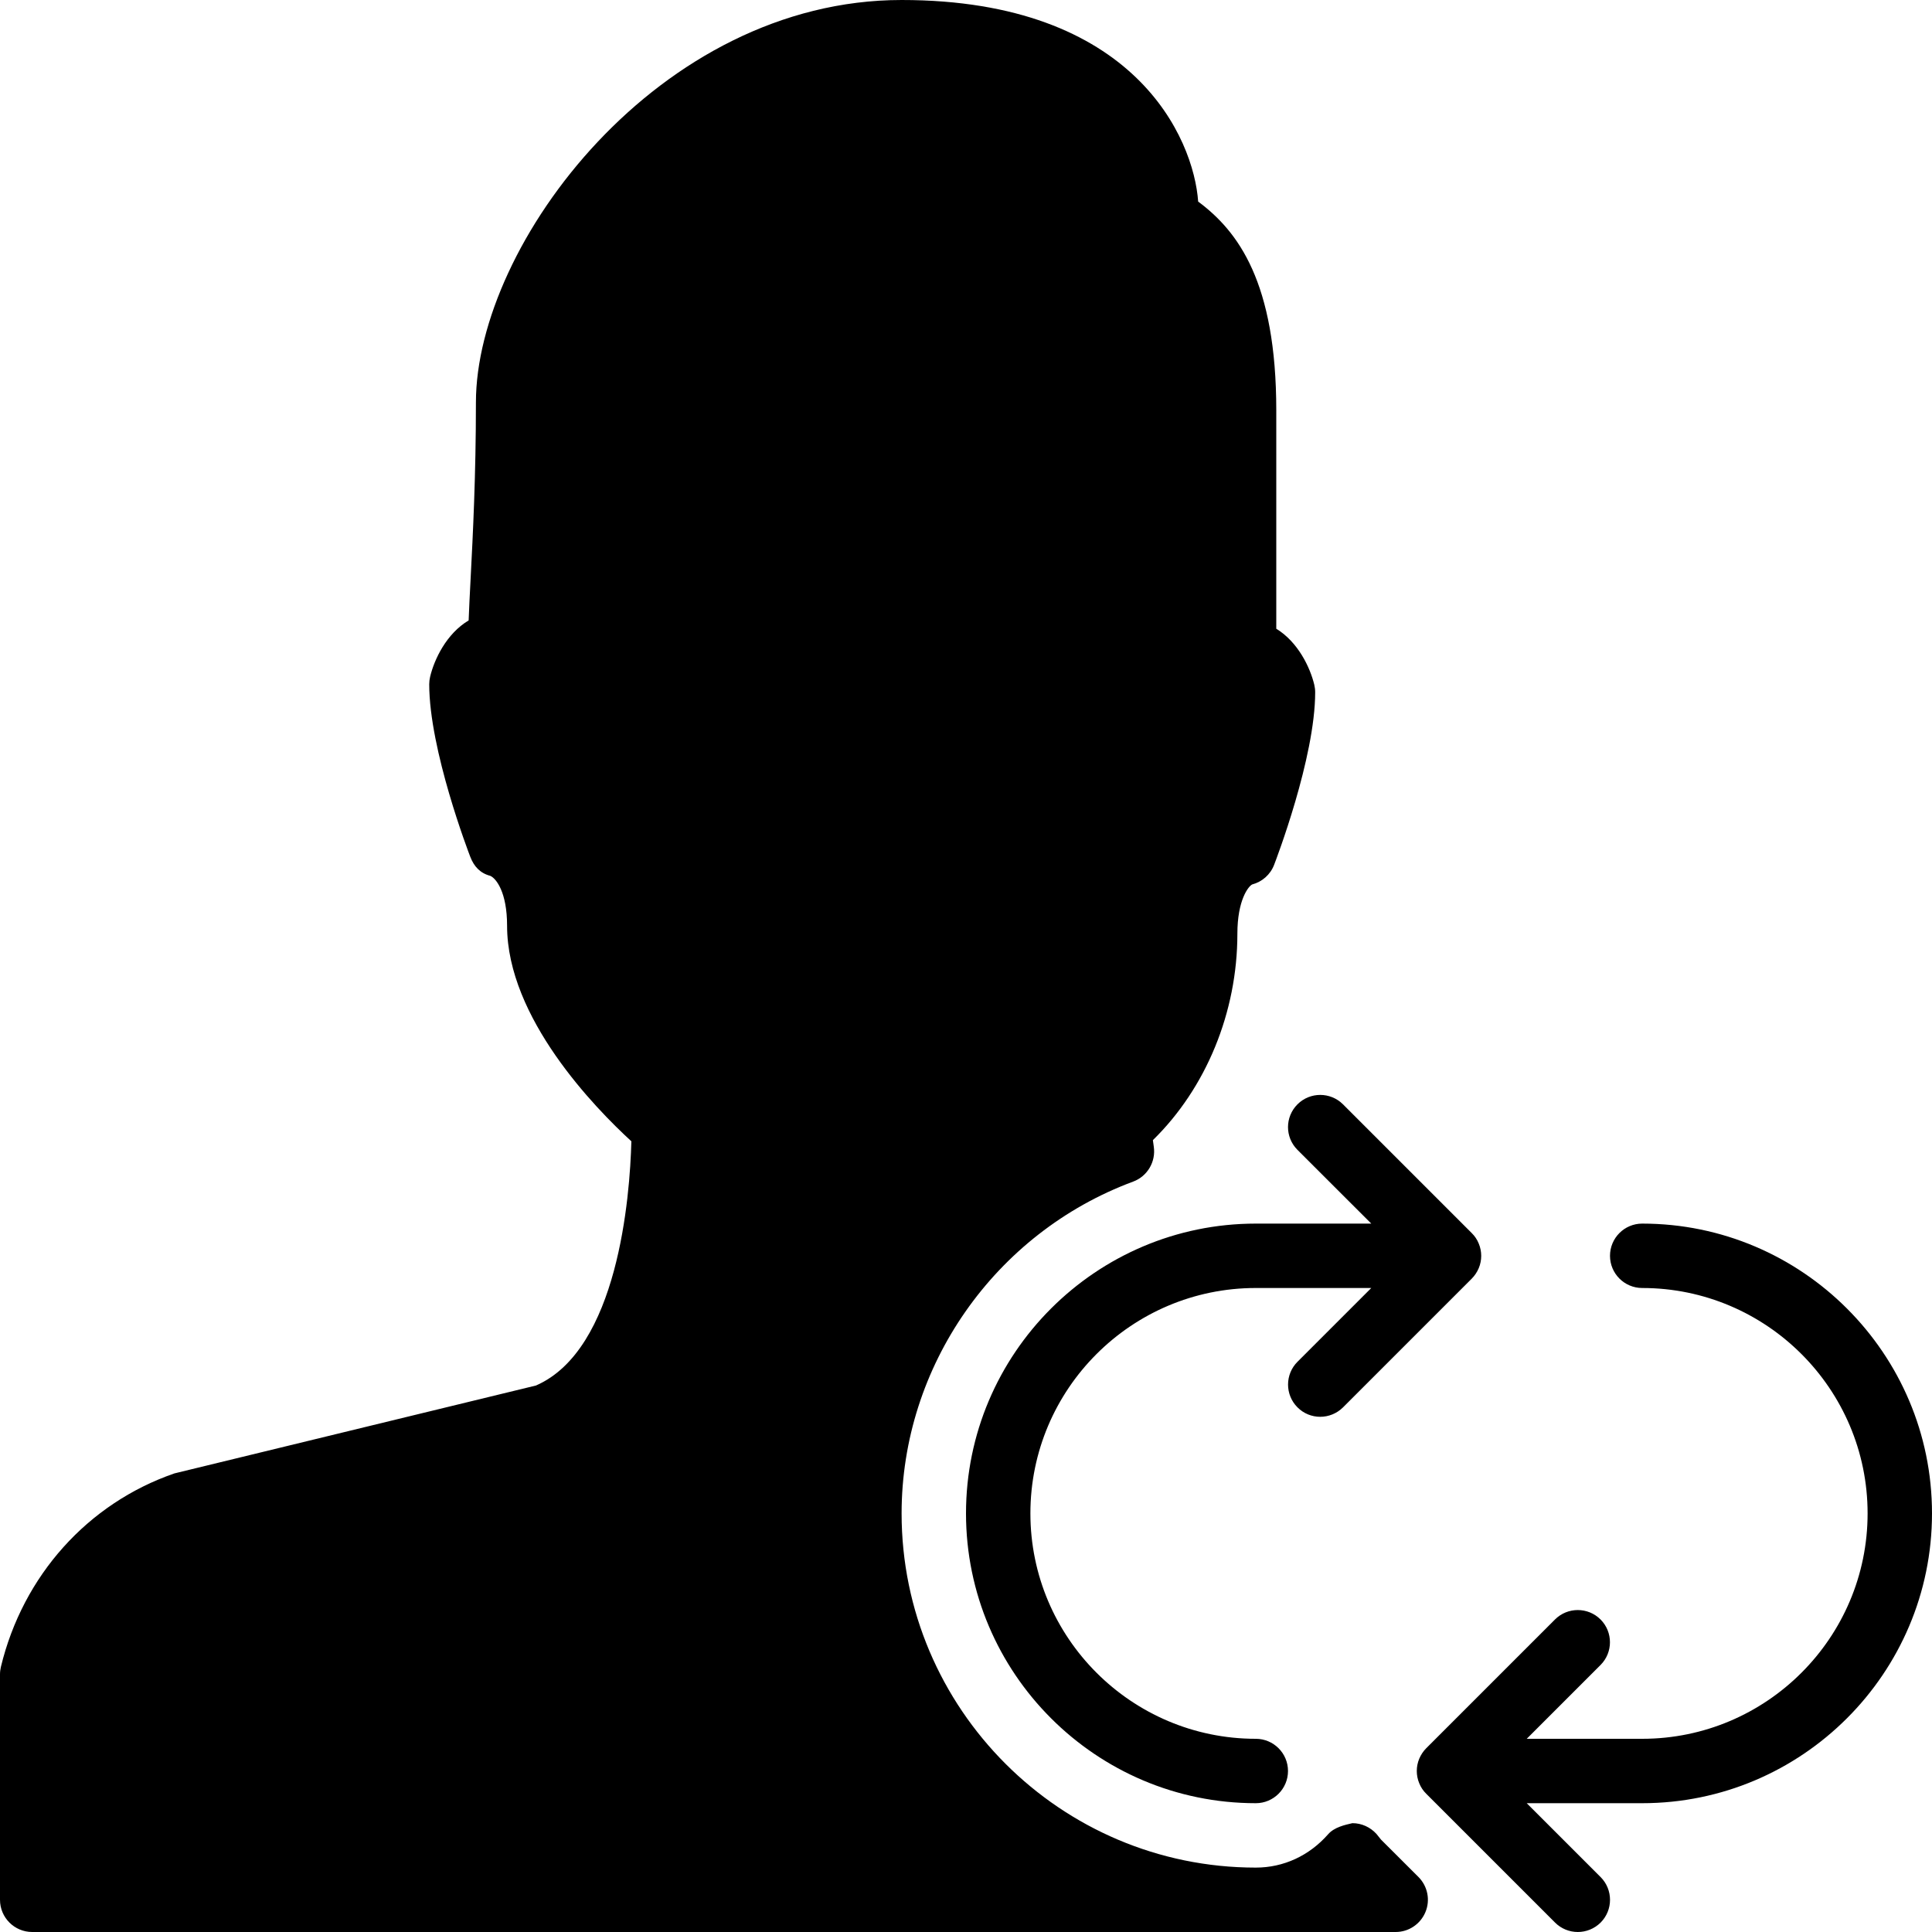 <?xml version="1.0" encoding="iso-8859-1"?>
<!-- Generator: Adobe Illustrator 19.0.0, SVG Export Plug-In . SVG Version: 6.00 Build 0)  -->
<svg version="1.1" id="Layer_1" xmlns="http://www.w3.org/2000/svg" xmlns:xlink="http://www.w3.org/1999/xlink" x="0px" y="0px"
	 viewBox="0 0 30 30" style="enable-background:new 0 0 30 30;" xml:space="preserve">
<g>
	<g>
		<path d="M20.146,17.854L21.293,19H19.5c-2.481,0-4.5,2.019-4.5,4.5s2.019,4.5,4.5,4.5c0.276,0,0.5-0.224,0.5-0.5
			S19.776,27,19.5,27c-1.93,0-3.5-1.57-3.5-3.5s1.57-3.5,3.5-3.5h1.793l-1.146,1.146c-0.195,0.195-0.195,0.512,0,0.707
			C20.244,21.951,20.372,22,20.5,22s0.256-0.049,0.354-0.146l1.999-1.999c0.046-0.046,0.083-0.102,0.109-0.163
			c0.051-0.122,0.051-0.26,0-0.382c-0.025-0.062-0.062-0.117-0.109-0.163l-1.999-1.999c-0.195-0.195-0.512-0.195-0.707,0
			S19.951,17.658,20.146,17.854z M25.5,19c-0.276,0-0.5,0.224-0.5,0.5s0.224,0.5,0.5,0.5c1.93,0,3.5,1.57,3.5,3.5S27.43,27,25.5,27
			h-1.793l1.146-1.146c0.195-0.195,0.195-0.512,0-0.707c-0.195-0.195-0.512-0.195-0.707,0l-1.999,1.999
			c-0.046,0.046-0.083,0.102-0.109,0.163c-0.051,0.122-0.051,0.26,0,0.382c0.025,0.062,0.062,0.117,0.109,0.163l1.999,1.999
			C24.244,29.951,24.372,30,24.5,30s0.256-0.049,0.354-0.146c0.195-0.195,0.195-0.512,0-0.707L23.707,28H25.5
			c2.481,0,4.5-2.019,4.5-4.5S27.981,19,25.5,19z M21.444,28.565c-0.009-0.012-0.069-0.086-0.069-0.086
			C21.279,28.372,21.143,28.31,21,28.31c-0.118,0.027-0.281,0.063-0.376,0.171C20.331,28.815,19.932,29,19.5,29
			c-3.033,0-5.5-2.468-5.5-5.5c0-2.284,1.445-4.354,3.595-5.152c0.222-0.082,0.355-0.309,0.321-0.542
			c-0.005-0.036-0.01-0.07-0.014-0.102c0.825-0.807,1.312-1.984,1.312-3.204c0-0.523,0.17-0.736,0.229-0.766
			c0.156-0.041,0.283-0.153,0.341-0.304c0.026-0.067,0.638-1.661,0.638-2.681c0-0.039-0.005-0.079-0.014-0.117
			c-0.064-0.266-0.25-0.661-0.59-0.869V6.374c0-1.993-0.593-2.783-1.213-3.244C18.536,2.156,17.625,0,14,0
			c-3.771,0-6.61,3.791-6.61,6.25c0,1.134-0.047,2.056-0.082,2.729C7.295,9.226,7.284,9.445,7.277,9.634
			C6.931,9.84,6.743,10.24,6.679,10.508c-0.009,0.038-0.014,0.078-0.014,0.117c0,1.02,0.612,2.613,0.638,2.681
			c0.058,0.15,0.154,0.253,0.31,0.294c0.09,0.039,0.261,0.252,0.261,0.775c0,1.43,1.366,2.83,1.93,3.347
			c-0.023,0.866-0.208,3.236-1.481,3.792l-5.615,1.365c-1.345,0.465-2.352,1.587-2.694,3.004C0.005,25.921,0,25.96,0,26v3.5
			C0,29.776,0.224,30,0.5,30h21.172c0.202,0,0.384-0.122,0.462-0.309c0.078-0.187,0.035-0.401-0.108-0.545L21.444,28.565z"/>
	</g>
</g>
</svg>
